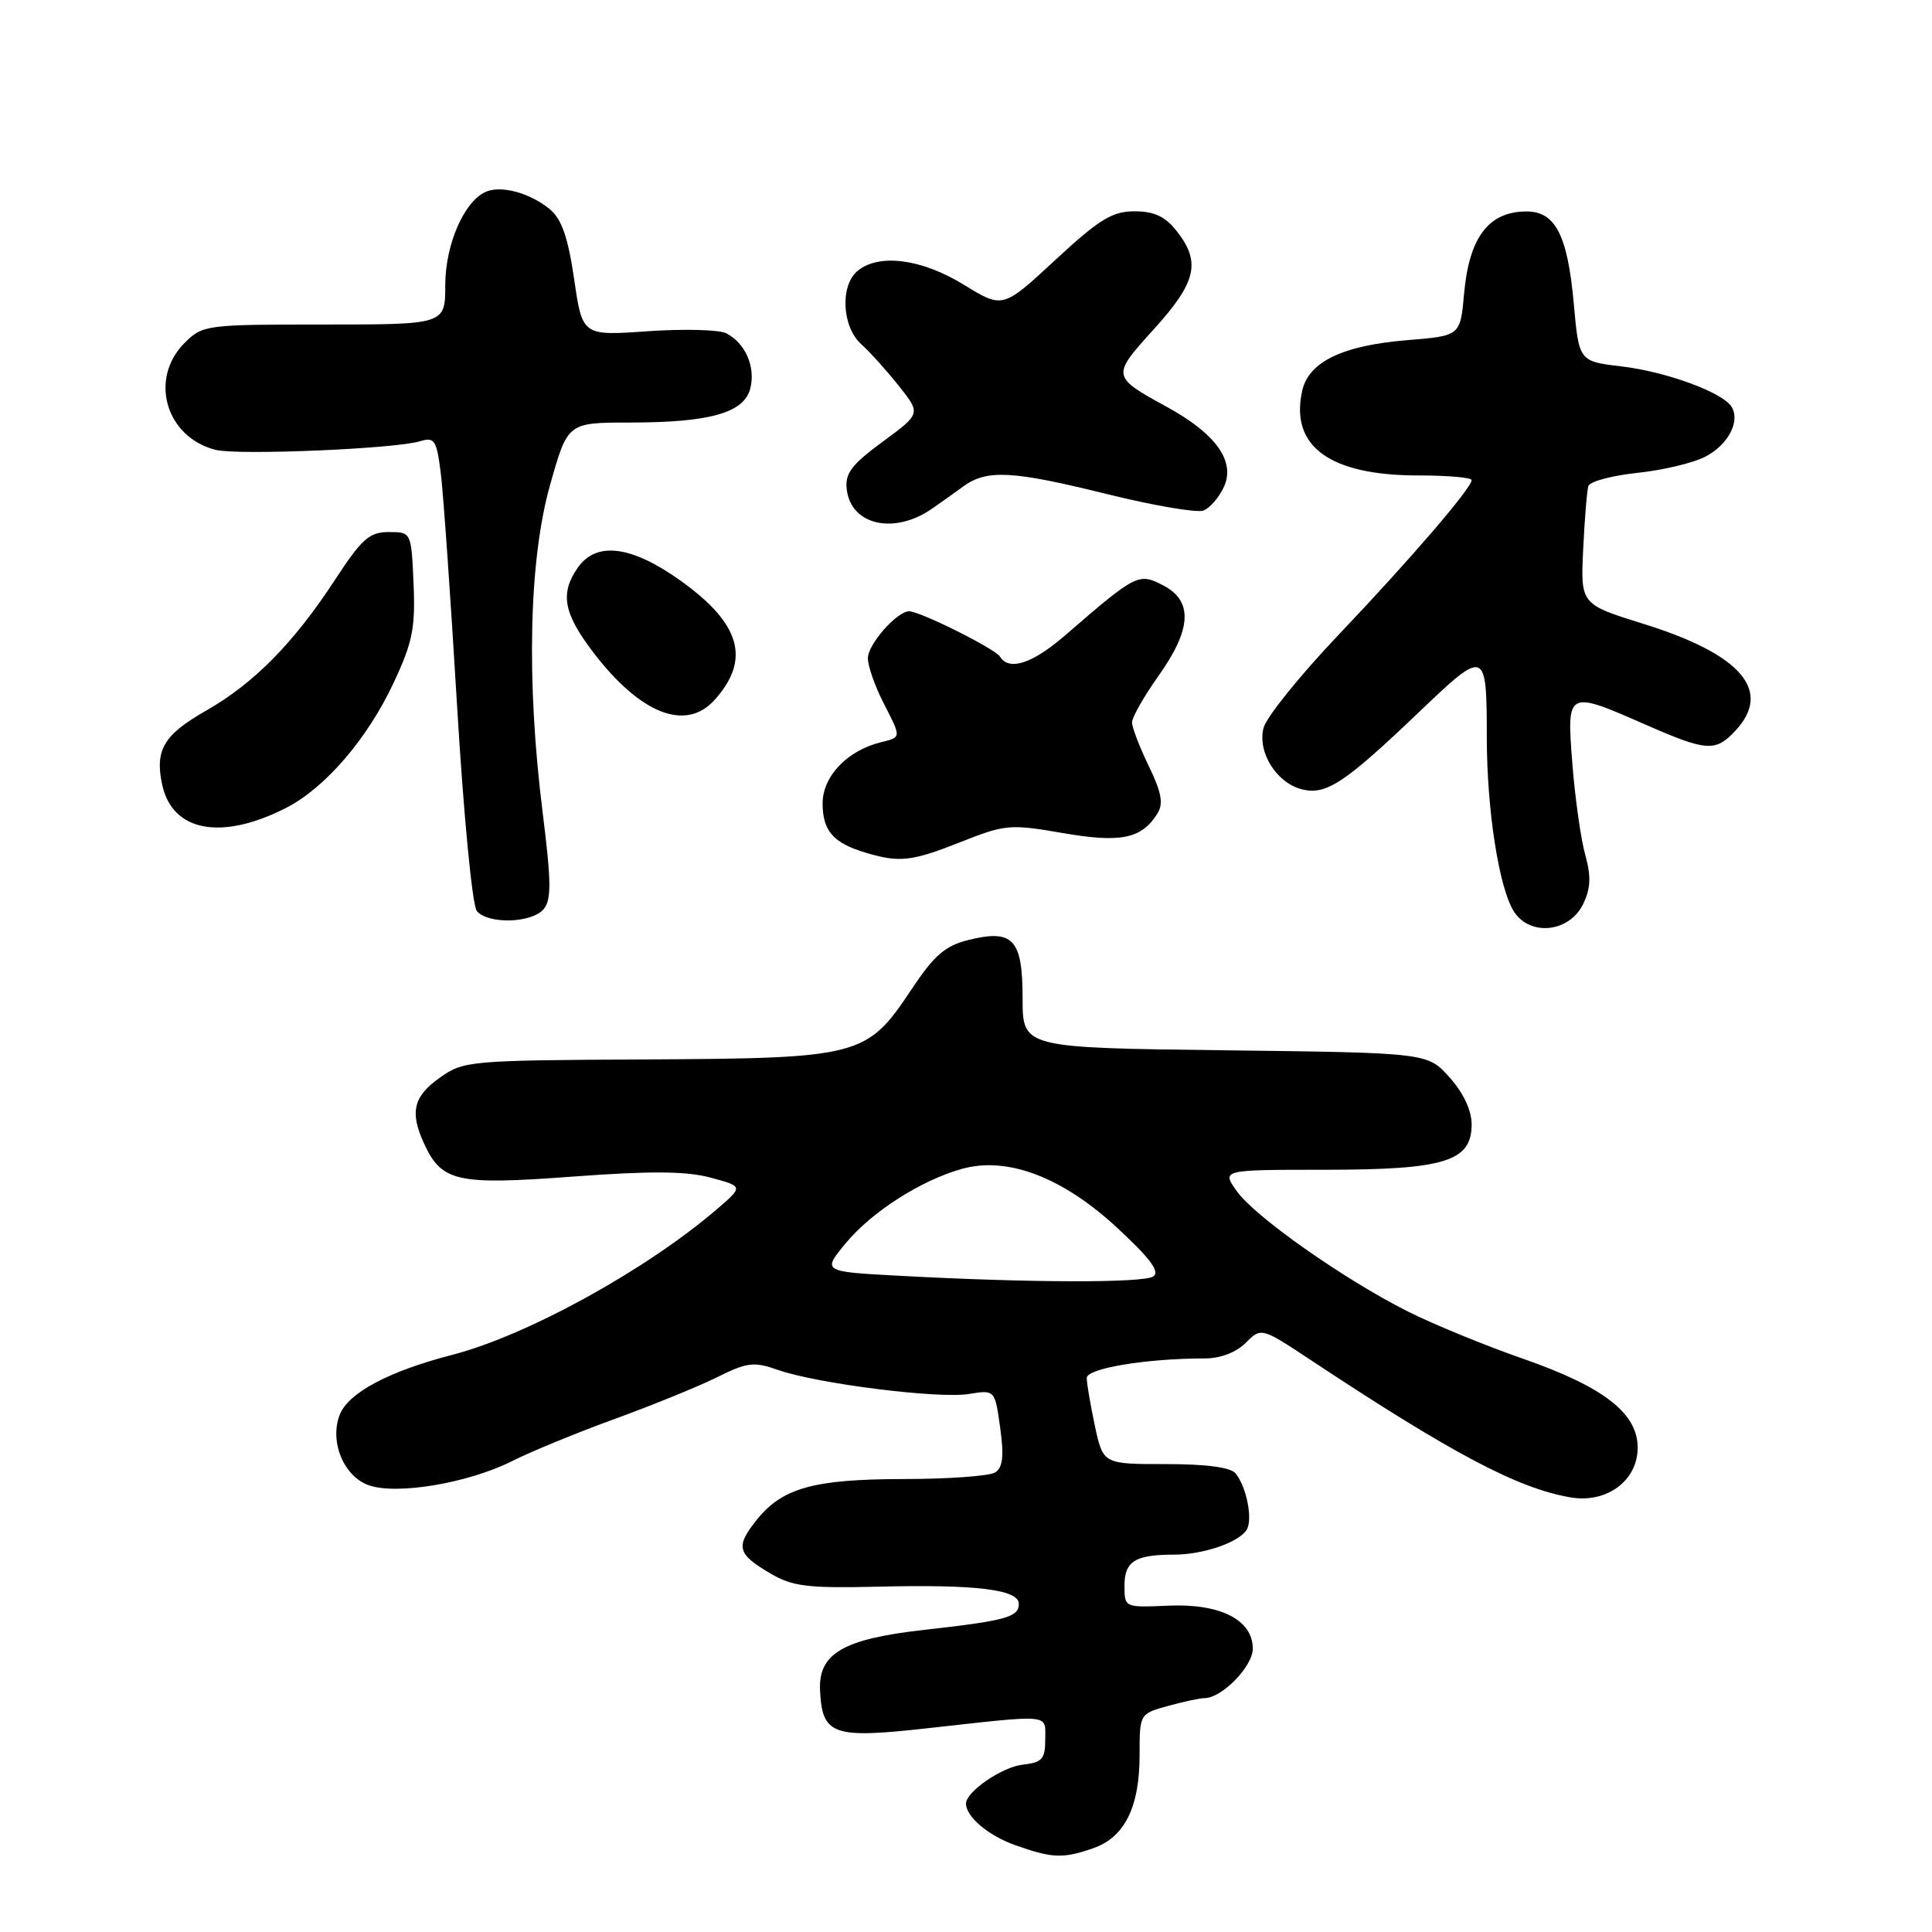 <?xml version="1.0" encoding="UTF-8" standalone="no"?>
<!DOCTYPE svg PUBLIC "-//W3C//DTD SVG 1.1//EN" "http://www.w3.org/Graphics/SVG/1.1/DTD/svg11.dtd" >
<svg xmlns="http://www.w3.org/2000/svg" xmlns:xlink="http://www.w3.org/1999/xlink" version="1.1" viewBox="0 0 256 256">
 <g >
 <path fill="currentColor"
d=" M 144.88 244.89 C 149.01 243.45 151.00 239.46 151.00 232.60 C 151.00 227.09 151.00 227.09 154.75 226.05 C 156.81 225.48 159.00 225.01 159.62 225.01 C 161.92 224.99 166.00 220.81 166.00 218.45 C 166.00 214.64 161.69 212.45 154.79 212.76 C 149.01 213.01 149.00 213.01 149.00 210.11 C 149.00 206.89 150.40 206.00 155.52 206.00 C 159.42 206.00 164.14 204.39 165.19 202.70 C 166.02 201.35 165.20 197.10 163.74 195.25 C 163.09 194.43 159.90 194.00 154.46 194.00 C 146.17 194.00 146.17 194.00 145.08 188.95 C 144.49 186.17 144.00 183.31 144.00 182.59 C 144.00 181.31 151.89 180.00 159.65 180.00 C 161.70 180.00 163.80 179.20 165.06 177.94 C 167.13 175.87 167.13 175.87 173.81 180.30 C 192.47 192.64 201.11 197.21 208.09 198.41 C 212.89 199.24 217.00 196.20 217.00 191.83 C 217.00 187.26 212.52 183.78 201.84 180.05 C 196.75 178.28 189.87 175.45 186.55 173.78 C 178.11 169.54 166.31 161.24 163.89 157.85 C 161.86 155.00 161.86 155.00 175.48 155.00 C 191.43 155.00 195.00 153.90 195.00 148.99 C 195.00 147.13 193.91 144.81 192.08 142.77 C 189.17 139.50 189.17 139.50 162.33 139.17 C 135.50 138.84 135.50 138.84 135.50 132.29 C 135.50 124.44 134.25 123.09 128.33 124.55 C 125.23 125.32 123.79 126.57 120.75 131.14 C 114.85 140.00 113.98 140.23 85.58 140.38 C 62.10 140.50 61.42 140.56 58.25 142.82 C 54.79 145.28 54.29 147.35 56.15 151.44 C 58.51 156.61 60.47 157.05 75.83 155.91 C 86.23 155.14 90.92 155.17 94.15 156.04 C 98.50 157.21 98.50 157.21 95.00 160.22 C 85.61 168.28 69.90 176.93 59.98 179.51 C 51.46 181.71 46.12 184.57 45.00 187.50 C 43.65 191.06 45.56 195.65 48.88 196.81 C 52.61 198.11 62.04 196.52 67.84 193.61 C 70.40 192.32 76.55 189.80 81.50 188.00 C 86.45 186.20 92.53 183.72 95.00 182.50 C 99.01 180.50 99.89 180.40 103.08 181.52 C 108.26 183.34 124.34 185.37 128.38 184.71 C 131.83 184.15 131.83 184.15 132.53 189.20 C 133.05 192.96 132.88 194.46 131.86 195.11 C 131.11 195.58 125.65 195.98 119.72 195.98 C 107.69 196.00 103.58 197.17 100.14 201.55 C 97.45 204.97 97.72 205.93 102.08 208.49 C 105.04 210.23 106.99 210.46 116.50 210.24 C 129.35 209.93 135.00 210.62 135.00 212.52 C 135.00 214.28 133.30 214.75 122.51 215.96 C 111.71 217.17 108.42 219.09 108.66 224.02 C 108.95 229.88 110.36 230.39 122.65 229.03 C 139.58 227.15 138.50 227.05 138.50 230.50 C 138.50 233.09 138.09 233.54 135.50 233.83 C 132.78 234.13 128.00 237.41 128.00 238.98 C 128.00 240.73 130.95 243.22 134.51 244.49 C 139.43 246.24 140.85 246.30 144.88 244.89 Z  M 209.79 119.76 C 210.78 117.69 210.84 116.10 210.05 113.26 C 209.47 111.19 208.71 105.79 208.35 101.25 C 207.58 91.45 207.61 91.44 218.00 96.00 C 226.16 99.58 227.31 99.66 229.96 96.81 C 234.88 91.53 230.74 86.71 217.82 82.68 C 209.43 80.07 209.43 80.07 209.78 72.78 C 209.97 68.78 210.28 65.01 210.47 64.40 C 210.66 63.80 213.57 63.02 216.94 62.66 C 220.30 62.31 224.36 61.35 225.95 60.52 C 228.98 58.96 230.63 55.82 229.44 53.90 C 228.26 51.99 220.78 49.25 214.86 48.55 C 209.22 47.88 209.22 47.88 208.53 40.19 C 207.71 31.13 206.08 27.99 202.23 28.02 C 197.24 28.04 194.67 31.46 194.00 38.90 C 193.50 44.50 193.50 44.50 186.50 45.07 C 177.89 45.77 173.39 47.94 172.54 51.81 C 170.93 59.17 176.21 63.00 187.97 63.00 C 191.84 63.00 195.00 63.28 195.00 63.61 C 195.00 64.67 186.87 74.13 177.28 84.21 C 172.21 89.55 167.77 95.06 167.42 96.47 C 166.61 99.70 169.15 103.75 172.52 104.59 C 175.71 105.39 178.17 103.77 188.00 94.38 C 196.89 85.89 197.00 85.93 197.01 97.83 C 197.02 107.42 198.65 117.78 200.62 120.81 C 202.78 124.12 208.00 123.53 209.79 119.76 Z  M 72.04 120.46 C 73.08 119.20 73.05 116.83 71.91 107.71 C 69.72 90.26 70.08 74.20 72.89 64.25 C 75.22 56.00 75.22 56.00 83.36 55.99 C 94.09 55.99 98.60 54.71 99.42 51.46 C 100.14 48.61 98.76 45.46 96.23 44.16 C 95.28 43.68 90.60 43.56 85.83 43.89 C 77.17 44.50 77.17 44.50 76.08 37.00 C 75.27 31.47 74.43 29.04 72.87 27.74 C 70.34 25.63 66.58 24.56 64.51 25.36 C 61.59 26.48 59.01 32.29 59.00 37.75 C 59.00 43.00 59.00 43.00 42.95 43.00 C 27.25 43.00 26.86 43.05 24.45 45.45 C 19.71 50.20 21.97 57.95 28.58 59.61 C 31.53 60.35 52.33 59.48 55.64 58.47 C 57.58 57.88 57.85 58.29 58.40 62.66 C 58.74 65.32 59.71 79.18 60.56 93.46 C 61.43 107.99 62.58 119.99 63.18 120.71 C 64.66 122.50 70.48 122.33 72.04 120.46 Z  M 127.33 111.56 C 133.20 109.23 133.85 109.18 140.80 110.38 C 148.53 111.72 151.27 111.15 153.37 107.79 C 154.18 106.49 153.91 104.99 152.22 101.51 C 151.00 99.00 150.00 96.39 150.00 95.72 C 150.00 95.05 151.57 92.28 153.50 89.57 C 157.92 83.35 158.11 79.62 154.10 77.55 C 150.87 75.88 150.55 76.04 141.11 84.21 C 136.78 87.95 133.70 88.95 132.50 87.00 C 131.85 85.96 121.92 81.00 120.47 81.00 C 118.85 81.00 115.00 85.37 115.00 87.21 C 115.00 88.24 115.90 90.84 117.00 93.00 C 119.47 97.85 119.49 97.66 116.66 98.37 C 112.23 99.48 109.00 102.89 109.00 106.45 C 109.00 110.08 110.41 111.70 114.69 112.98 C 119.17 114.33 120.79 114.15 127.33 111.56 Z  M 37.91 107.05 C 43.09 104.40 48.69 97.89 52.16 90.47 C 54.67 85.11 55.05 83.21 54.80 77.35 C 54.50 70.50 54.50 70.50 51.51 70.50 C 48.95 70.50 47.94 71.39 44.38 76.84 C 38.90 85.22 33.65 90.55 27.30 94.17 C 21.67 97.38 20.49 99.39 21.50 104.02 C 22.86 110.21 29.36 111.41 37.91 107.05 Z  M 94.68 92.75 C 99.50 87.40 98.16 82.66 90.23 76.98 C 83.69 72.29 79.03 71.69 76.56 75.22 C 74.18 78.62 74.66 81.27 78.61 86.44 C 84.85 94.61 90.87 96.98 94.68 92.75 Z  M 123.50 67.40 C 124.60 66.64 126.47 65.31 127.66 64.44 C 130.78 62.18 134.15 62.36 146.73 65.48 C 152.88 67.00 158.61 67.98 159.47 67.65 C 160.32 67.32 161.54 65.91 162.18 64.50 C 163.72 61.12 161.12 57.48 154.64 53.93 C 147.25 49.87 147.25 49.85 152.91 43.60 C 158.54 37.39 159.15 34.74 155.93 30.63 C 154.39 28.68 152.95 28.00 150.33 28.00 C 147.37 28.00 145.66 29.05 139.83 34.45 C 132.87 40.90 132.87 40.90 127.70 37.72 C 122.12 34.29 116.45 33.55 113.63 35.90 C 111.29 37.84 111.56 43.29 114.11 45.60 C 115.27 46.64 117.53 49.15 119.12 51.16 C 122.02 54.81 122.02 54.81 116.96 58.53 C 112.82 61.57 111.95 62.73 112.20 64.85 C 112.75 69.59 118.48 70.89 123.50 67.40 Z  M 119.23 169.05 C 108.95 168.50 108.95 168.50 112.05 164.75 C 115.51 160.56 122.06 156.38 127.50 154.87 C 133.51 153.21 140.78 155.98 148.01 162.67 C 152.45 166.78 153.75 168.54 152.80 169.14 C 151.42 170.02 136.34 169.98 119.23 169.05 Z "/>
</g>
</svg>
